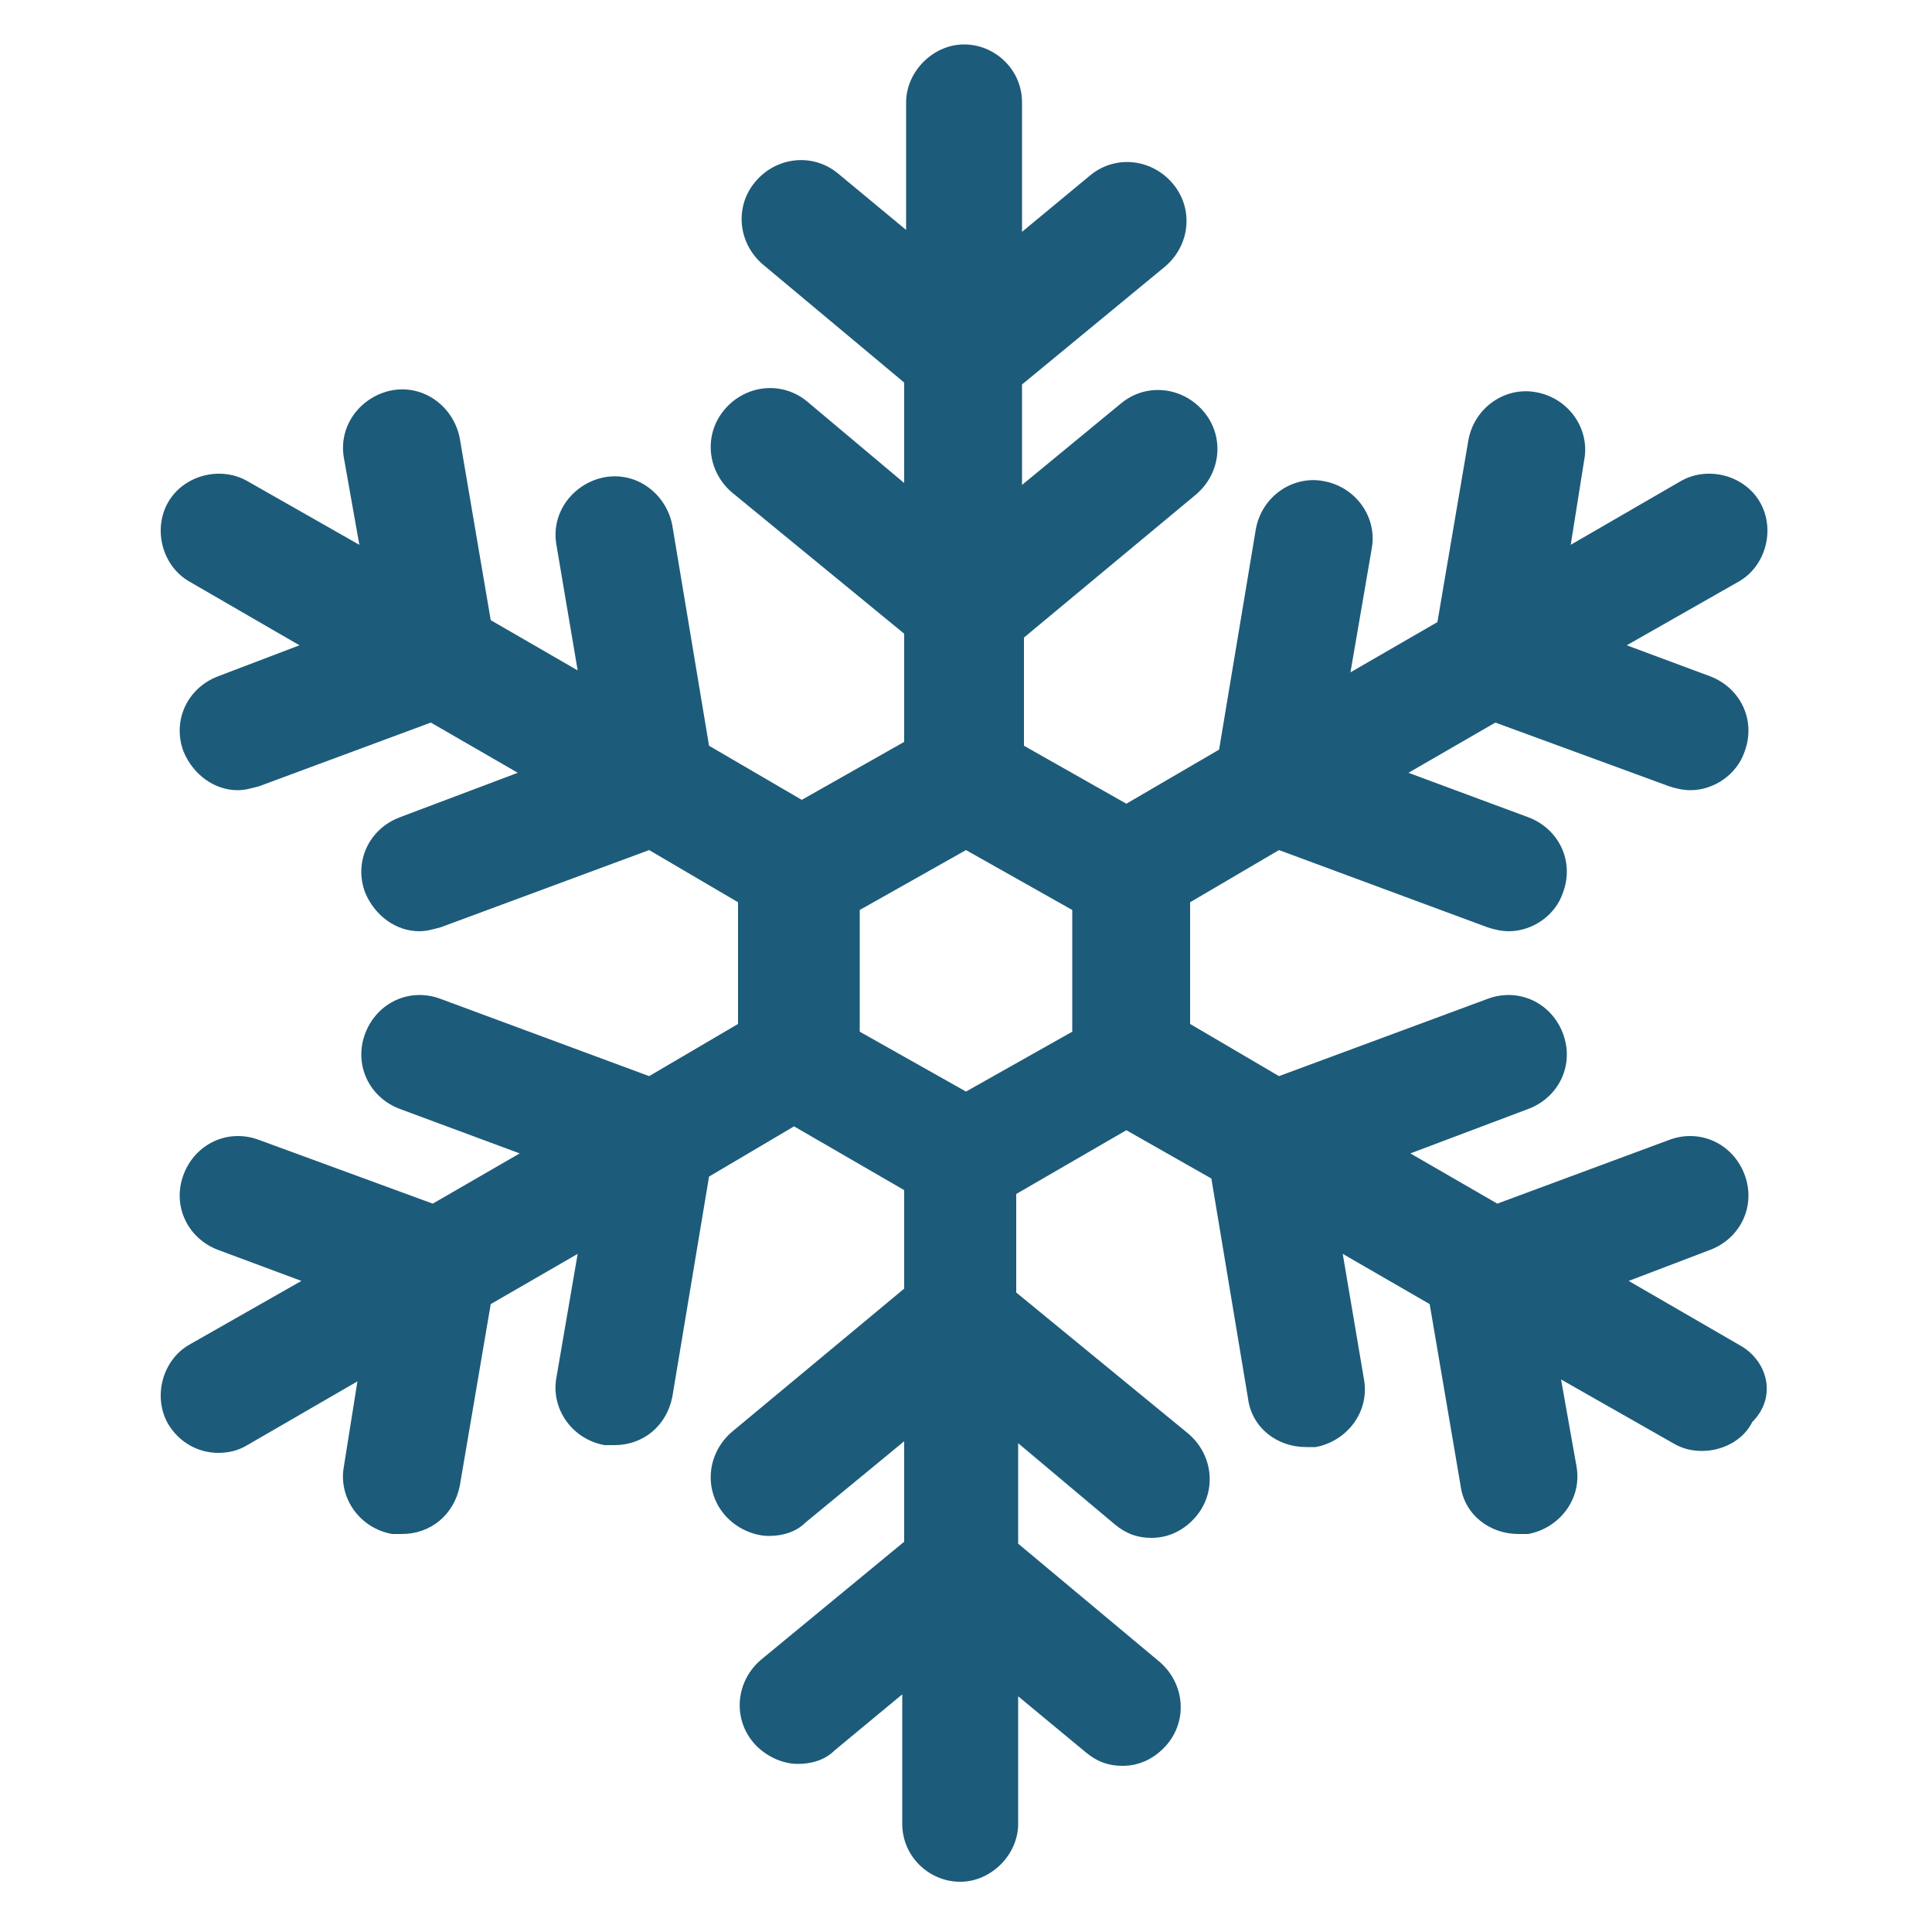 <svg width="80" height="80" viewBox="0 0 80 80" fill="none" xmlns="http://www.w3.org/2000/svg">
<path d="M72 55.68L67.44 53.04L70.8 51.76C72.08 51.28 72.72 49.92 72.24 48.64C71.76 47.36 70.4 46.72 69.12 47.2L62 49.84L58.4 47.76L63.28 45.92C64.56 45.44 65.2 44.08 64.72 42.8C64.24 41.52 62.88 40.88 61.6 41.36L52.96 44.56L49.28 42.4V37.36L52.96 35.2L61.6 38.4C61.84 38.48 62.16 38.56 62.48 38.56C63.44 38.56 64.4 37.92 64.72 36.96C65.2 35.68 64.56 34.32 63.28 33.84L58.32 32L61.92 29.92L69.12 32.56C69.36 32.64 69.68 32.72 70 32.72C70.96 32.72 71.92 32.08 72.24 31.12C72.72 29.84 72.08 28.48 70.8 28L67.36 26.72L72 24.08C73.12 23.44 73.52 21.92 72.88 20.8C72.24 19.68 70.72 19.28 69.6 19.92L65.04 22.56L65.6 19.04C65.84 17.76 64.96 16.48 63.6 16.24C62.32 16 61.04 16.88 60.8 18.24L59.52 25.76L55.92 27.84L56.8 22.72C57.04 21.44 56.16 20.16 54.8 19.92C53.52 19.68 52.24 20.56 52 21.92L50.48 31.04L46.64 33.28L42.4 30.88V26.4L49.52 20.48C50.56 19.6 50.72 18.08 49.84 17.04C48.96 16 47.44 15.84 46.4 16.72L42.32 20.08V15.92L48.24 11.04C49.28 10.16 49.44 8.64 48.56 7.6C47.68 6.56 46.16 6.4 45.12 7.28L42.32 9.6V4.24C42.32 2.88 41.2 1.84 39.92 1.84C38.64 1.84 37.52 2.96 37.52 4.24V9.52L34.72 7.2C33.68 6.32 32.16 6.48 31.28 7.52C30.4 8.56 30.56 10.08 31.6 10.96L37.44 15.84V20L33.44 16.64C32.4 15.76 30.88 15.92 30 16.96C29.12 18 29.28 19.52 30.32 20.4L37.44 26.24V30.72L33.2 33.12L29.36 30.88L27.84 21.76C27.6 20.48 26.4 19.52 25.04 19.76C23.76 20 22.8 21.2 23.04 22.56L23.92 27.76L20.32 25.68L19.04 18.16C18.8 16.88 17.6 15.92 16.24 16.16C14.96 16.4 14 17.6 14.24 18.96L14.88 22.56L10.24 19.92C9.12 19.28 7.6 19.68 6.96 20.8C6.32 21.92 6.72 23.44 7.84 24.08L12.4 26.72L9.04 28C7.76 28.48 7.12 29.84 7.6 31.12C8 32.08 8.88 32.72 9.84 32.72C10.16 32.72 10.4 32.64 10.72 32.56L17.84 29.92L21.44 32L16.56 33.84C15.28 34.32 14.64 35.68 15.12 36.96C15.52 37.92 16.4 38.56 17.36 38.56C17.68 38.56 17.92 38.48 18.24 38.4L26.88 35.2L30.56 37.36V42.4L26.88 44.56L18.24 41.36C16.96 40.88 15.6 41.52 15.12 42.8C14.64 44.08 15.28 45.44 16.56 45.92L21.52 47.76L17.92 49.84L10.72 47.2C9.44 46.72 8.08 47.36 7.6 48.64C7.12 49.92 7.76 51.28 9.04 51.76L12.48 53.04L7.84 55.68C6.72 56.32 6.32 57.84 6.96 58.96C7.44 59.76 8.24 60.16 9.04 60.16C9.44 60.16 9.84 60.08 10.24 59.84L14.8 57.2L14.24 60.72C14 62 14.88 63.28 16.24 63.52C16.4 63.52 16.48 63.52 16.64 63.52C17.84 63.52 18.8 62.72 19.04 61.52L20.32 54L23.92 51.92L23.04 57.04C22.8 58.32 23.68 59.6 25.04 59.84C25.2 59.84 25.28 59.84 25.44 59.84C26.64 59.84 27.6 59.04 27.84 57.84L29.36 48.72L32.88 46.64L37.44 49.28V53.36L30.32 59.28C29.28 60.16 29.12 61.68 30 62.72C30.48 63.28 31.2 63.6 31.84 63.6C32.4 63.6 32.96 63.44 33.36 63.04L37.44 59.68V63.84L31.52 68.72C30.48 69.6 30.32 71.12 31.2 72.16C31.68 72.72 32.4 73.04 33.04 73.04C33.6 73.04 34.16 72.88 34.56 72.48L37.36 70.16V75.52C37.36 76.88 38.48 77.92 39.76 77.92C41.04 77.92 42.16 76.8 42.16 75.52V70.24L44.96 72.56C45.44 72.96 45.92 73.12 46.48 73.12C47.2 73.12 47.84 72.8 48.32 72.24C49.2 71.2 49.04 69.68 48 68.8L42.16 63.92V59.76L46.16 63.12C46.64 63.52 47.12 63.68 47.68 63.68C48.4 63.68 49.04 63.36 49.52 62.8C50.4 61.76 50.24 60.24 49.2 59.36L42.08 53.52V49.44L46.64 46.8L50.16 48.8L51.68 57.92C51.84 59.12 52.88 59.92 54.08 59.92C54.24 59.92 54.32 59.92 54.48 59.92C55.76 59.68 56.72 58.48 56.48 57.12L55.6 51.92L59.2 54L60.48 61.52C60.64 62.72 61.68 63.52 62.88 63.52C63.04 63.52 63.12 63.52 63.28 63.52C64.56 63.28 65.52 62.08 65.28 60.72L64.64 57.12L69.28 59.76C69.68 60 70.08 60.08 70.48 60.08C71.28 60.08 72.16 59.68 72.56 58.88C73.6 57.84 73.2 56.32 72 55.68ZM44.4 42.72L40 45.2L35.6 42.72V37.68L40 35.2L44.4 37.68V42.72Z" fill="#1D5B7A"/>
</svg>
